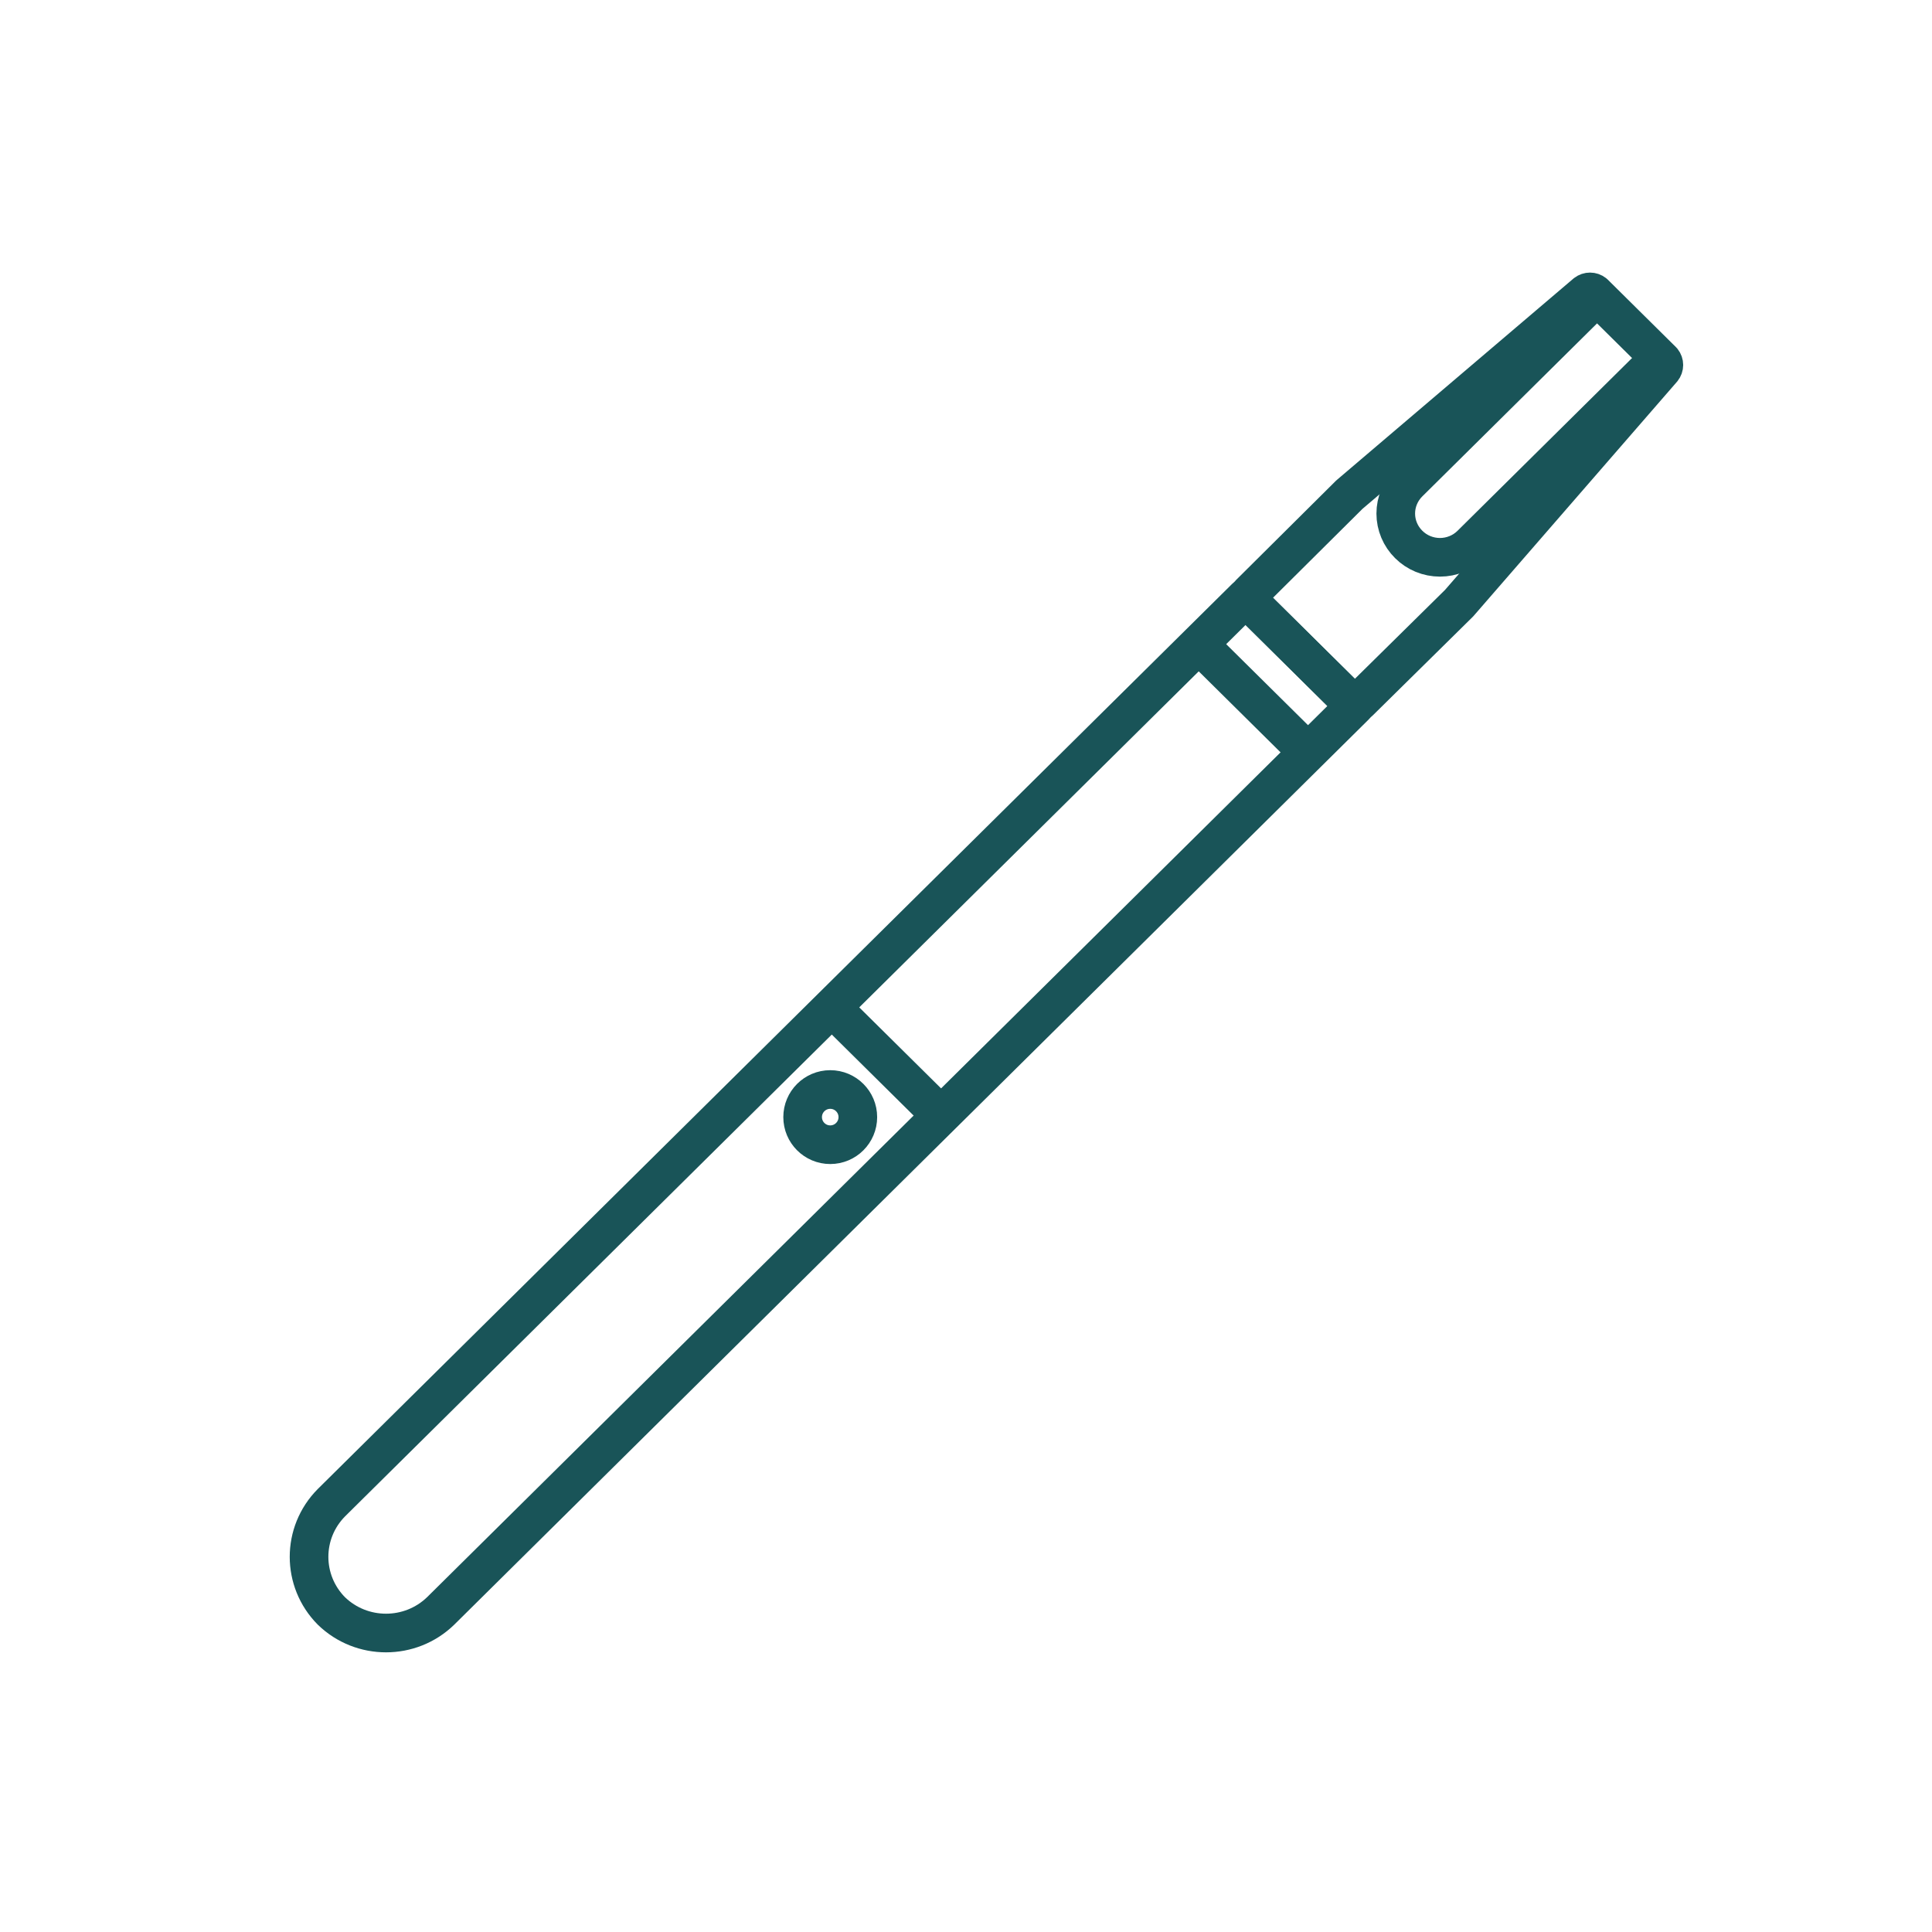 <?xml version="1.0" encoding="UTF-8"?>
<svg width="70px" height="70px" viewBox="0 0 70 70" version="1.1" xmlns="http://www.w3.org/2000/svg" xmlns:xlink="http://www.w3.org/1999/xlink">
    <title>4FF79756-EA61-40EA-9120-577F79EEF24C</title>
    <defs>
        <filter x="-1.1%" y="-13.3%" width="102.2%" height="126.5%" filterUnits="objectBoundingBox" id="filter-1">
            <feOffset dx="0" dy="0" in="SourceAlpha" result="shadowOffsetOuter1"></feOffset>
            <feGaussianBlur stdDeviation="3" in="shadowOffsetOuter1" result="shadowBlurOuter1"></feGaussianBlur>
            <feColorMatrix values="0 0 0 0 0   0 0 0 0 0   0 0 0 0 0  0 0 0 0.26 0" type="matrix" in="shadowBlurOuter1" result="shadowMatrixOuter1"></feColorMatrix>
            <feMerge>
                <feMergeNode in="shadowMatrixOuter1"></feMergeNode>
                <feMergeNode in="SourceGraphic"></feMergeNode>
            </feMerge>
        </filter>
    </defs>
    <g id="Filigreen-2.5-Source" stroke="none" stroke-width="1" fill="none" fill-rule="evenodd" stroke-linejoin="round">
        <g id="Marketplace-Brand" transform="translate(-567, -272)" stroke="#195458" stroke-width="1.4">
            <g id="Group-2" filter="url(#filter-1)" transform="translate(256, 264)">
                <g id="C--Flowers-Copy-3" transform="translate(296, 0)">
                    <g id="black-icons-64px-05" transform="translate(25.988, 18.375)">
                        <path d="M38.101,15.204 L4.978,47.992 C3.878,49.059 2.118,49.059 1.018,47.992 L1.018,47.992 C-0.06,46.903 -0.06,45.161 1.018,44.072 L34.141,11.284 L38.101,15.204 Z" id="Path"></path>
                        <path d="M49.132,2.604 L42.315,9.352 C42.016,9.65 41.609,9.817 41.184,9.817 C40.759,9.817 40.352,9.65 40.053,9.352 L40.053,9.352 C39.752,9.055 39.583,8.652 39.583,8.232 C39.583,7.812 39.752,7.409 40.053,7.112 L46.869,0.364" id="Path"></path>
                        <path d="M37.945,15.05 L34.296,11.438 C34.214,11.352 34.214,11.216 34.296,11.13 L37.903,7.546 L46.473,0.252 C46.561,0.184 46.683,0.184 46.77,0.252 L49.245,2.702 C49.314,2.788 49.314,2.91 49.245,2.996 L41.877,11.48 L38.256,15.05 C38.169,15.132 38.033,15.132 37.945,15.05 Z" id="Path"></path>
                        <line x1="32.444" y1="12.964" x2="36.404" y2="16.884" id="Path"></line>
                        <line x1="19.149" y1="26.124" x2="23.109" y2="30.044" id="Path"></line>
                        <ellipse id="Oval" cx="19.093" cy="30.1" rx="1" ry="1"></ellipse>
                    </g>
                </g>
            </g>
        </g>
    </g>
</svg>